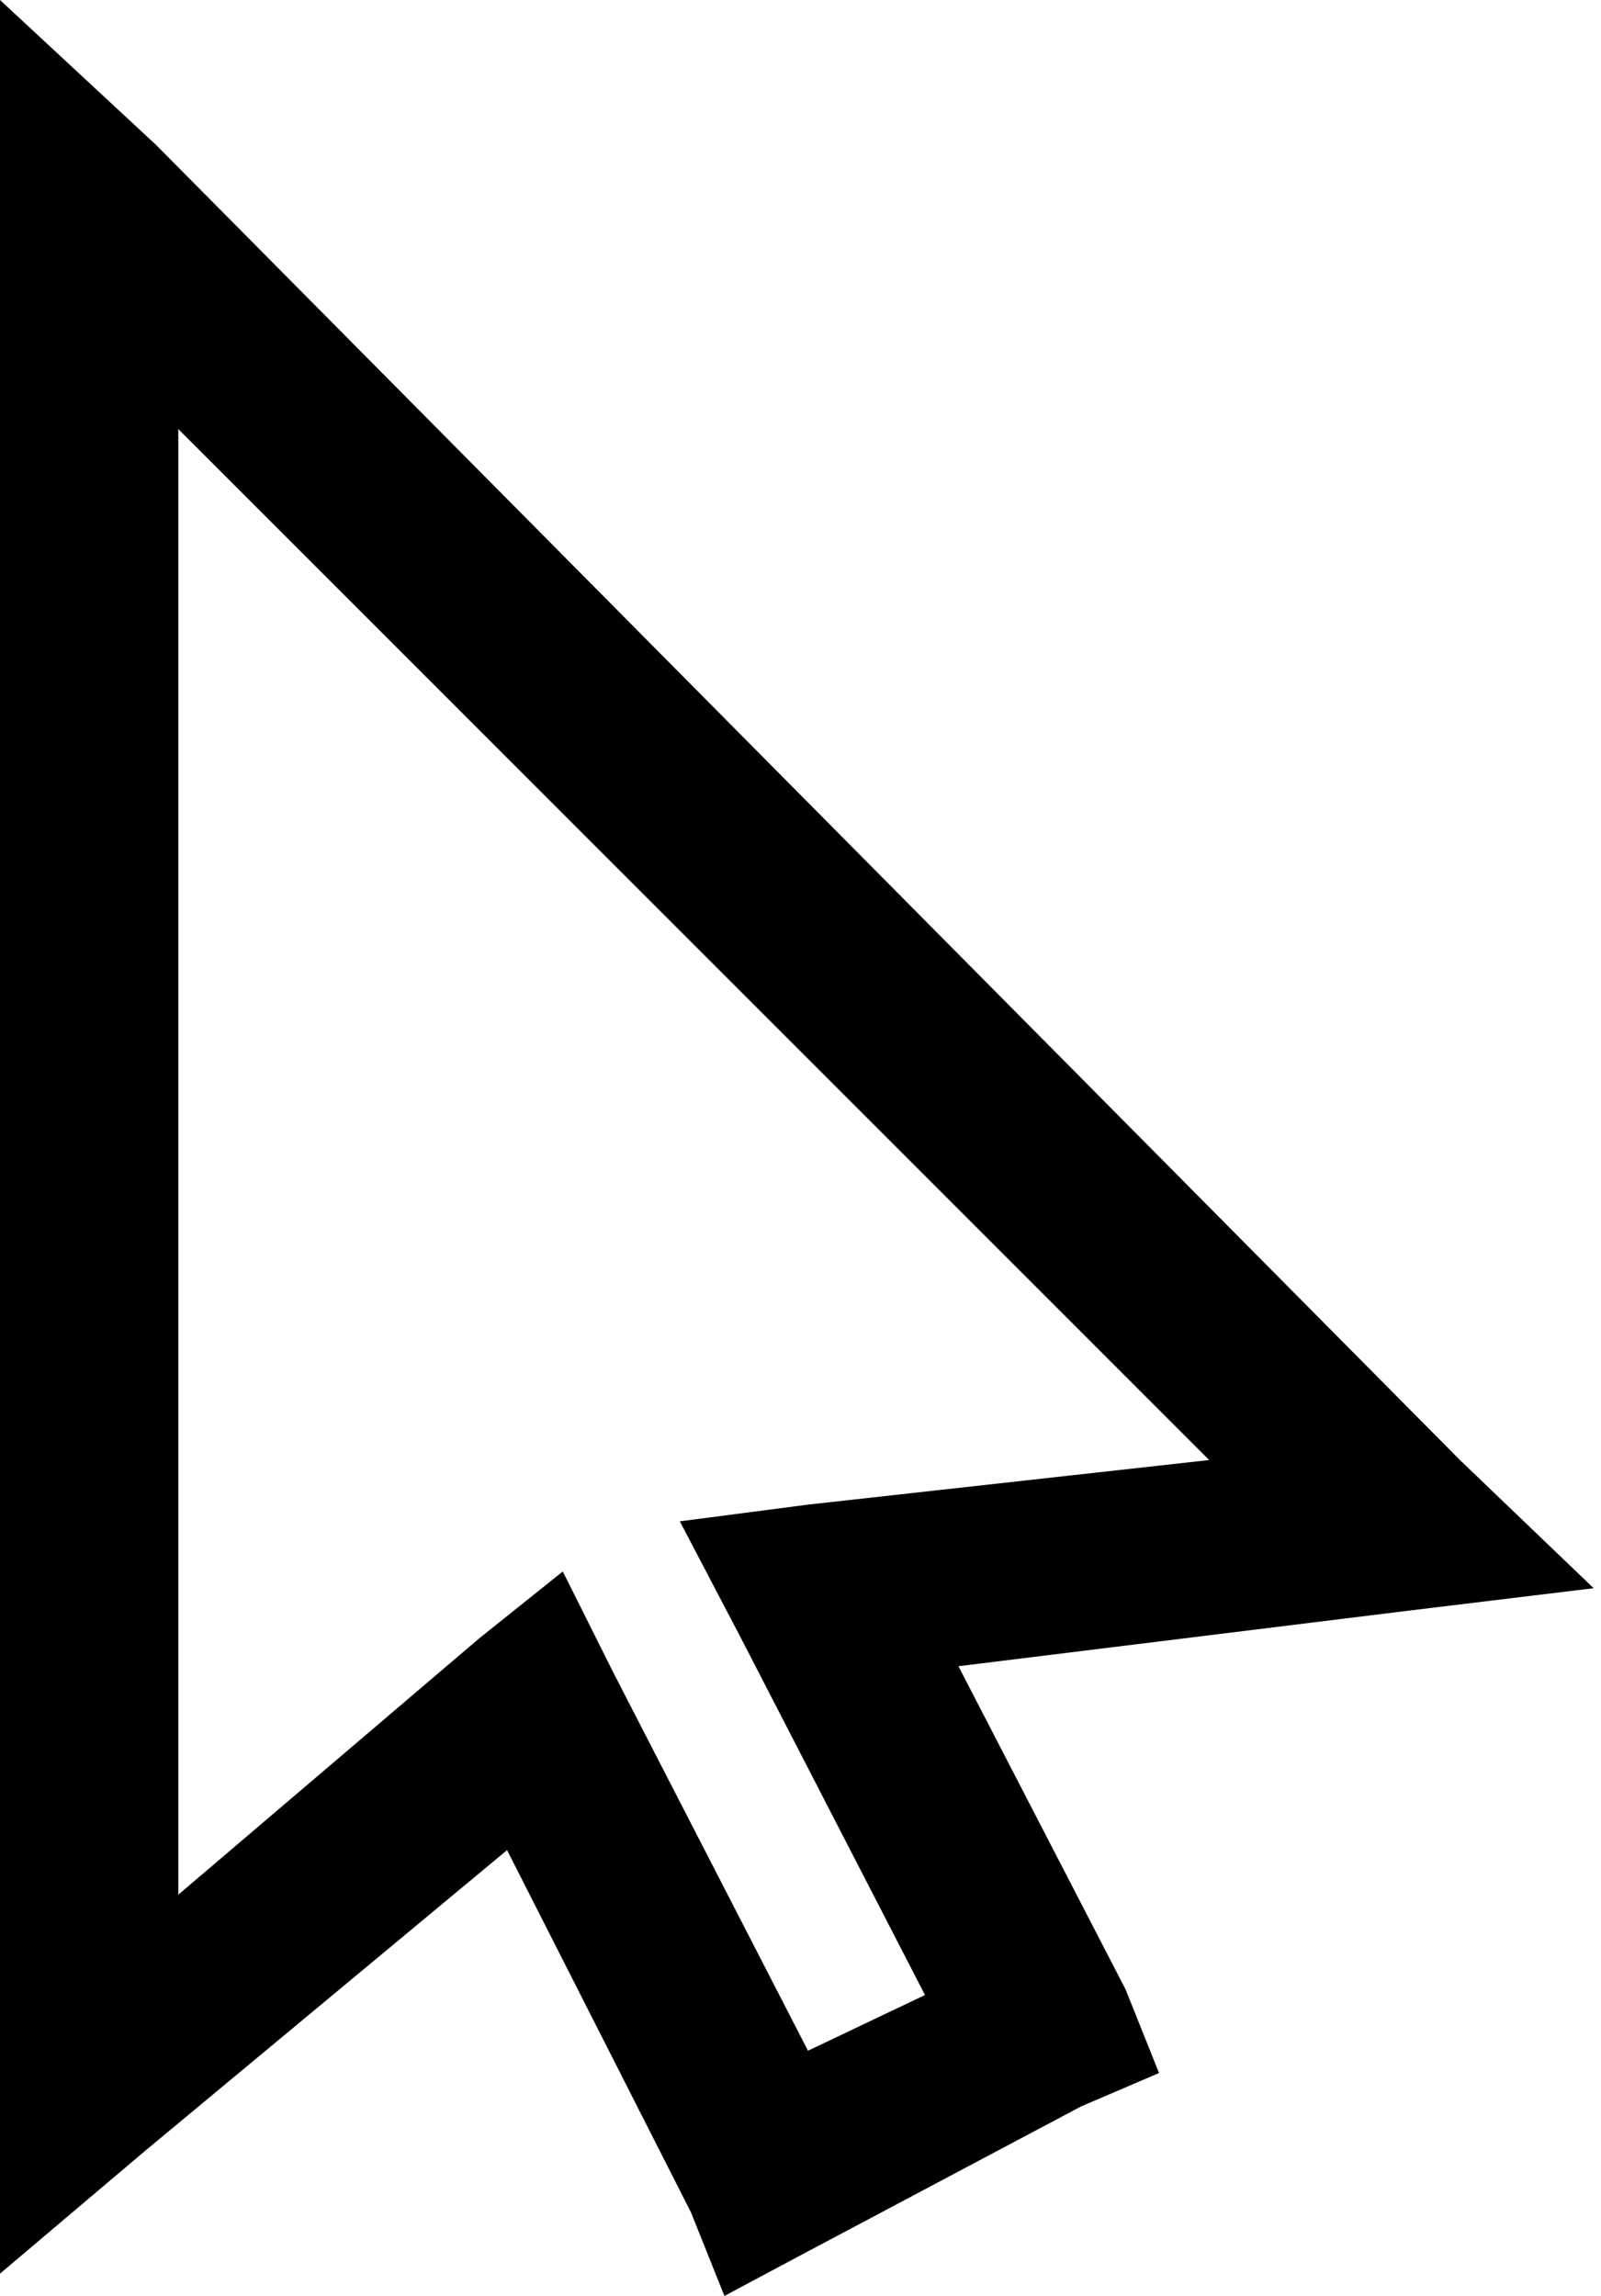<?xml version="1.0" encoding="UTF-8"?>
<svg width="53px" height="76px" viewBox="0 0 53 76" version="1.1" xmlns="http://www.w3.org/2000/svg" xmlns:xlink="http://www.w3.org/1999/xlink">
    <!-- Generator: Sketch 48.1 (47250) - http://www.bohemiancoding.com/sketch -->
    <title>mouse-pointer</title>
    <desc>Created with Sketch.</desc>
    <defs></defs>
    <g id="mouse-pointer---f245" stroke="none" stroke-width="1" fill="none" fill-rule="evenodd" transform="translate(-12, 0)">
        <path d="M12,0 C13.291,1.199 15.874,3.597 17.165,4.796 C27.956,15.68 49.539,37.447 60.33,48.33 C61.437,49.391 63.65,51.512 64.757,52.573 C63.235,52.757 60.192,53.126 58.67,53.311 C54.934,53.772 47.464,54.694 43.728,55.155 C45.112,57.83 47.879,63.18 49.262,65.854 C49.539,66.546 50.092,67.93 50.369,68.621 C49.723,68.898 48.432,69.451 47.786,69.728 C45.527,70.927 41.007,73.325 38.748,74.524 C38.056,74.893 36.672,75.631 35.981,76 C35.704,75.308 35.15,73.925 34.874,73.233 C33.352,70.235 30.308,64.24 28.786,61.243 C25.789,63.733 19.794,68.714 16.796,71.204 C15.597,72.218 13.199,74.248 12,75.262 C12,73.694 12,70.558 12,68.99 C12,53.495 12,22.505 12,7.01 C12,5.257 12,1.752 12,0 Z M17.903,14.204 C17.903,26.333 17.903,50.59 17.903,62.718 C20.393,60.597 25.374,56.354 27.864,54.233 C28.556,53.68 29.939,52.573 30.631,52.019 C31.046,52.85 31.876,54.51 32.291,55.34 C33.905,58.476 37.133,64.748 38.748,67.883 C39.716,67.422 41.653,66.5 42.621,66.039 C41.1,63.087 38.056,57.184 36.534,54.233 C36.027,53.265 35.012,51.328 34.505,50.359 C35.566,50.221 37.687,49.944 38.748,49.806 C42.068,49.437 48.709,48.699 52.029,48.33 C43.498,39.799 26.434,22.735 17.903,14.204 Z" id="mouse-pointer" fill="#000000" fill-rule="nonzero"></path>
    </g>
</svg>